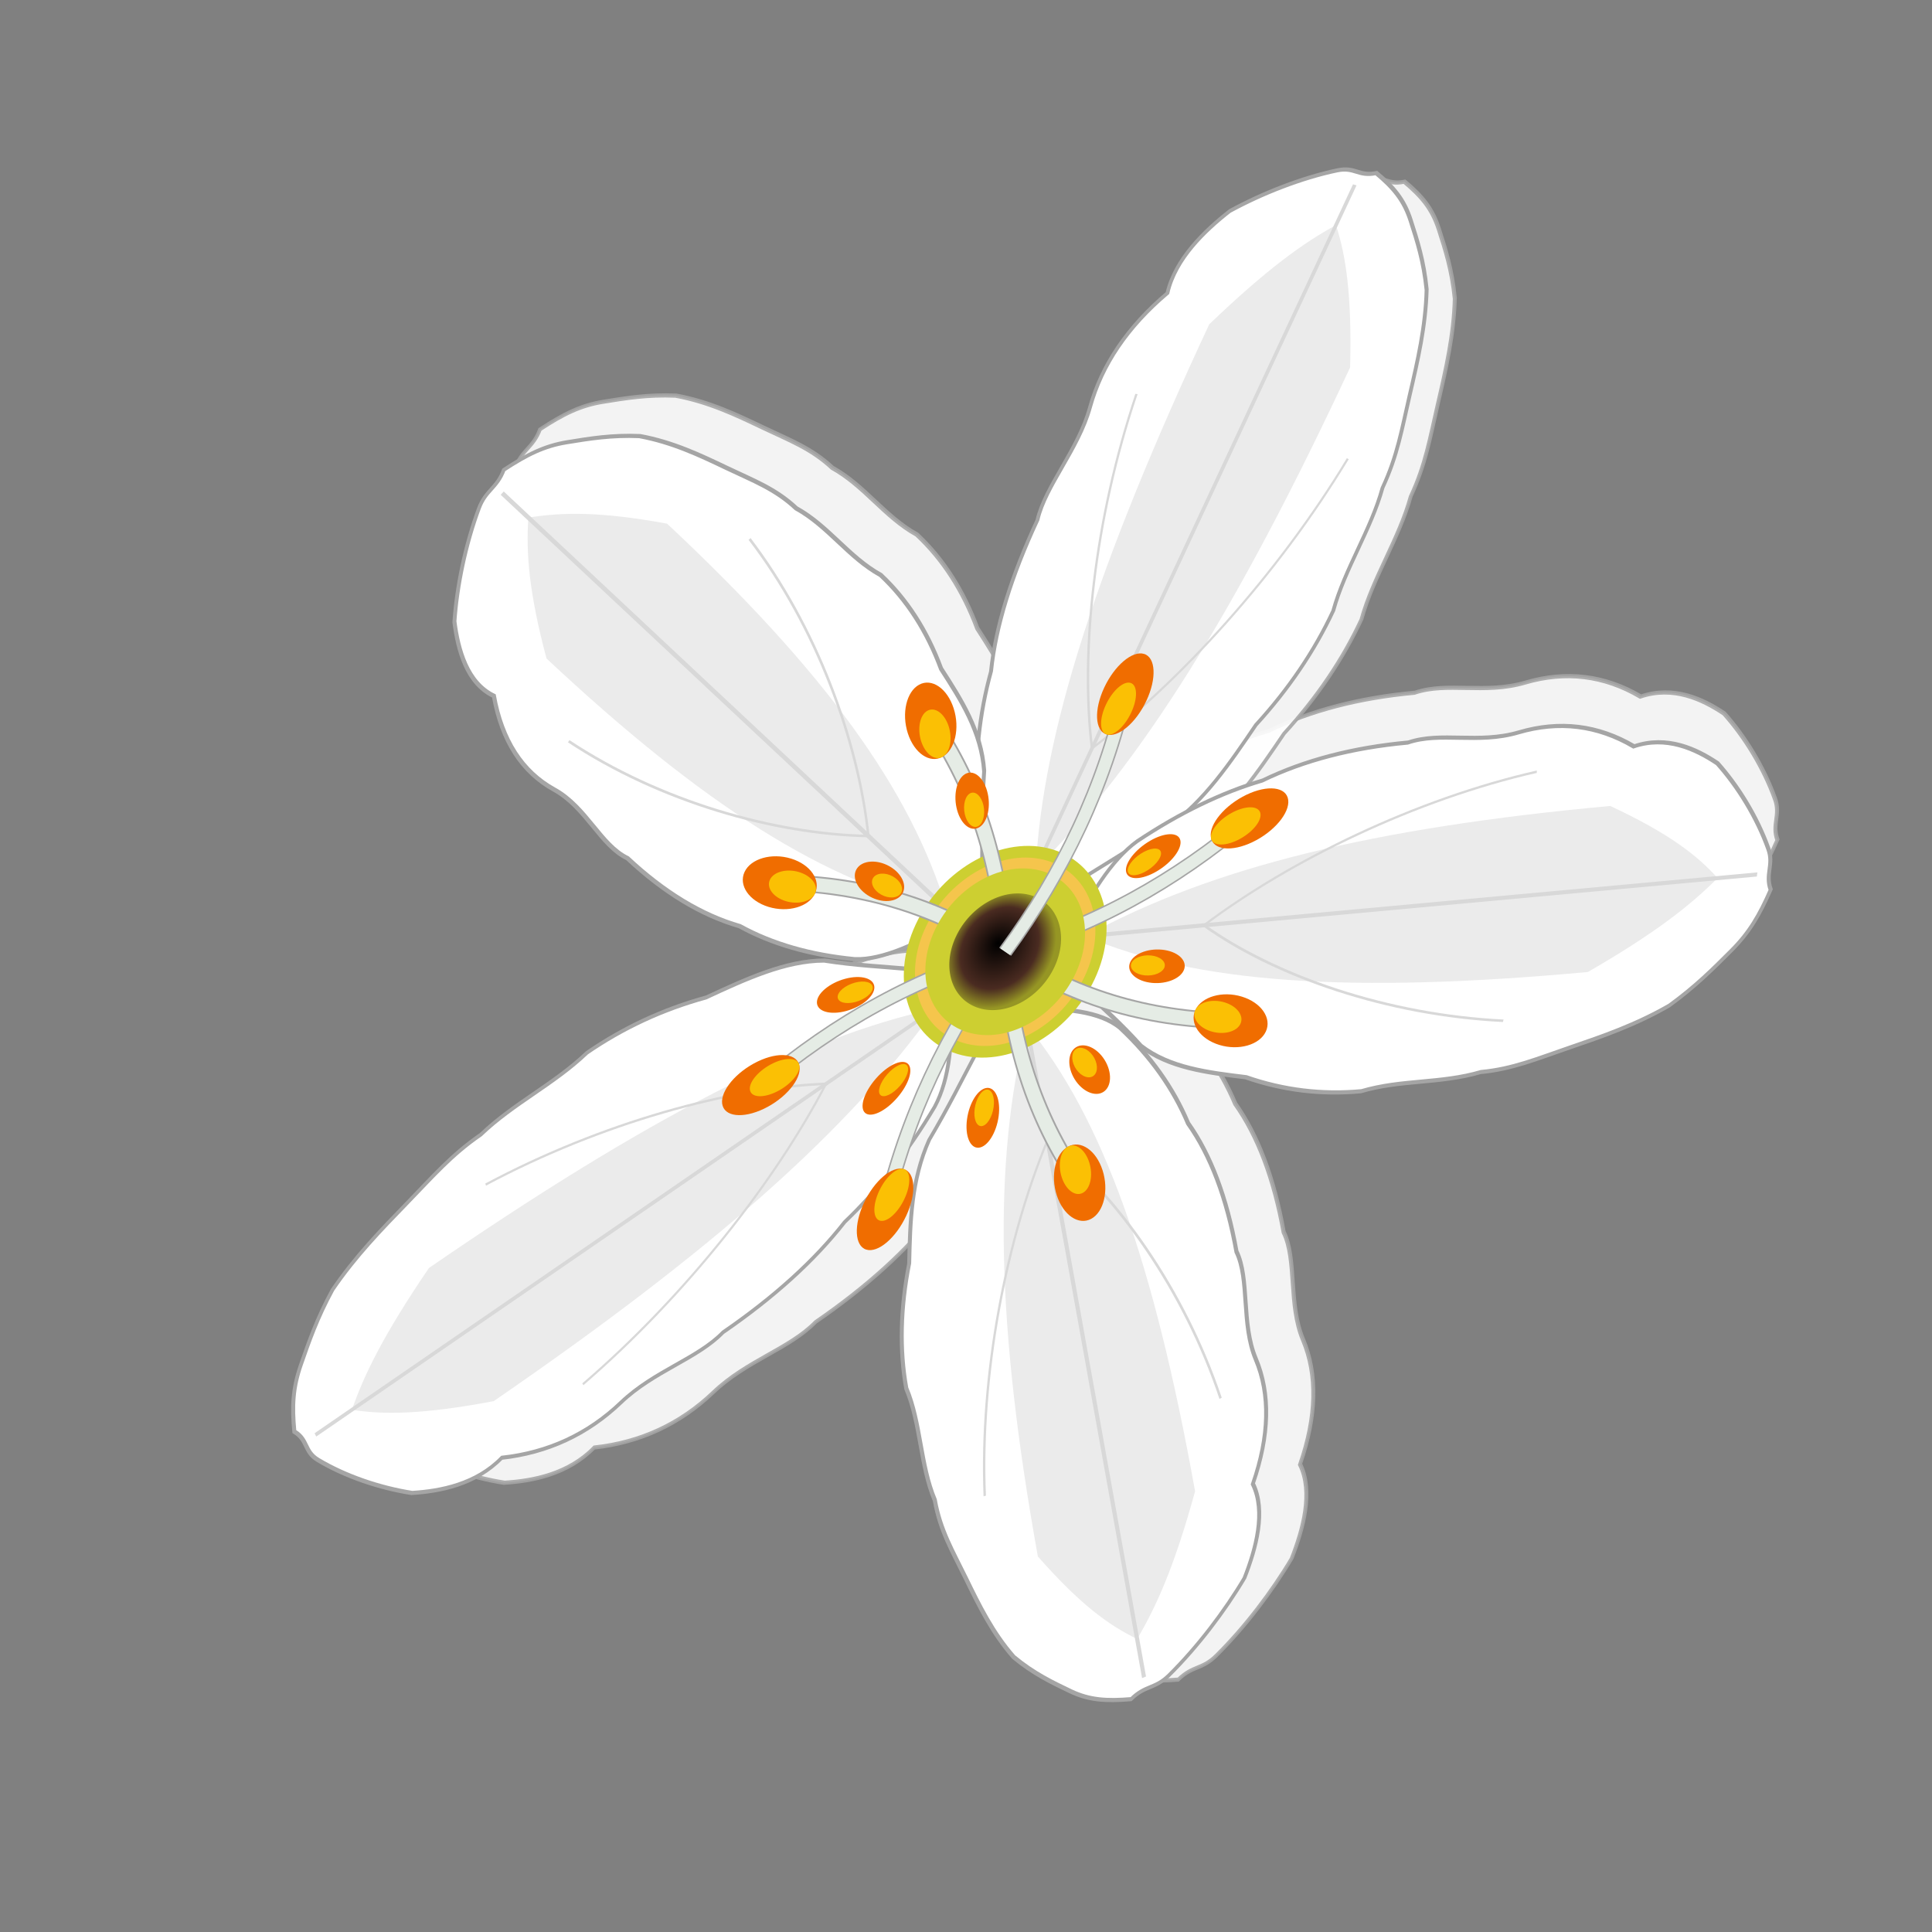 <svg xmlns="http://www.w3.org/2000/svg" viewBox="0 0 120 120">

    <rect x="0" y="0" width="120" height="120" fill="#808080" stroke="none"/>

    <defs>
        <style type="text/css">
            :root {
            --flower-body: #FFDB58;
            --flower-body-center: #DBC80A;
            --flower-body-border: #D9C504;
            --flower-body-inside: #4C3815;
            --flower-stigma: #F06D00;
            --flower-stigma-inside: #FBC004;
            --flower-filament: #E5ECE5;
            --flower-filament-size: 0.8;
            --flower-filament-size-border: 1.0;

            /* Petal colors with left-side shading for 3D effect */
            --petal-edge: #f7f7f7;
            --petal-center: #ffffff;
            --petal-shade: #EBEBEB;  /* Darker shade for left side */
            --petal-highlight: #ffffff;
            --petal-border: #A5A5A5;
            --petal-vein: #D8D8D8;
            --petal-left-shadow: #d8d8d8; /* Shadow for left-facing effect */

            /* Enhanced joyful center colors */
            --center-hole: #4A2B21;
            --center-border: #F5C54C;
            --inner-border: #CDCF31;
            --outer-hole: #969624;
            }
        </style>

        <linearGradient id="petalGradient" x1="0%" y1="50%" x2="100%" y2="50%">
            <stop offset="0%" style="stop-color:#f7f7f7" />
            <stop offset="50%" style="stop-color:#ffffff" />
            <stop offset="100%" style="stop-color:#f7f7f7" />
        </linearGradient>

        <!-- Left-side shadow gradient for 3D effect -->
        <linearGradient id="petalLeftShadow" x1="0%" y1="0%" x2="100%" y2="0%">
            <stop offset="0%" style="stop-color:#d8d8d8" />
            <stop offset="100%" style="stop-color:#ffffff;stop-opacity:0" />
        </linearGradient>

        <!-- Enhanced radial gradient for deeper hole effect, shifted left -->
        <radialGradient id="holeGradient" cx="45%" cy="50%" r="50%" fx="40%" fy="45%">
            <stop offset="0%" style="stop-color:black" />
            <stop offset="70%" style="stop-color:#4A2B21" />
            <stop offset="100%" style="stop-color:#969624" />
        </radialGradient>


        <g id="underPetal" transform="scale(0.5)">
            <g>
                <path d="M15,5
           C19,6 32,9 36,15
           C39,20 41,25 42,30
           C44,35 45,41 45,48
           C46,52 44,57 45,62
           C46,67 45,72 42,77
           C43,81 41,85 39,88
           C36,91 32,94 28,96
           C26,97 25,96 23,97
           C20,96 18,95 16,93
           C14,91 12,89 10,86
           C8,82 7,78 6,74
           C5,70 4,67 4,63
           C3,58 4,53 3,48
           C3,43 4,38 6,33
           C7,28 8,23 11,19
           C17,13 20,8 25,5 Z"
                      fill="#ffffff"
                      stroke="#A5A5A5"
                      opacity="0.9"
                      stroke-width="0.5" />
            </g>
        </g>

        <g id="petal" transform="scale(0.5)">

           <path
               d="M15,5
               C19,6 32,9 36,15
               C39,20 41,25 42,30
               C44,35 45,41 45,48
               C46,52 44,57 45,62
               C46,67 45,72 42,77
               C43,81 41,85 39,88
               C36,91 32,94 28,96
               C26,97 25,96 23,97
               C20,96 18,95 16,93
               C14,91 12,89 10,86
               C8,82 7,78 6,74
               C5,70 4,67 4,63
               C3,58 4,53 3,48
               C3,43 4,38 6,33
               C7,28 8,23 11,19
               C17,13 20,8 25,5 Z"
                  fill="#ffffff"
                  stroke="#A5A5A5"
                  stroke-width="0.5" />

            <!-- Very subtle concave shading effect -->
            <path d="M25,10
           C32,25 35,45 35,75
           C31,83 28,87 25,90
           C22,87 19,83 15,75
           C15,45 18,25 25,10 "
                  fill="#EBEBEB" />

            <!-- Central vein -->
            <path d="M25,5 C25,30 25,65 25,95"
                  fill="none"
                  stroke="#D8D8D8"
                  stroke-width="0.5" />

            <!-- Side veins with more curve to suggest concavity -->
            <path d="M25,25 C32,35 38,50 40,65"
                  fill="none"
                  stroke="#D8D8D8"
                  stroke-width="0.3" />

            <path d="M25,25 C18,35 12,50 10,65"
                  fill="none"
                  stroke="#D8D8D8"
                  stroke-width="0.3" />
        </g>

        <!-- Define a curved stamen element -->
        <g id="stamen">
            <!-- Curved filament using path instead of straight line -->
            <path d="M 0,0 Q 2,-8 0,-16"
                  stroke="#A5A5A5"
                  stroke-width="1.0"
                  fill="none" />
            <path d="M 0,0 Q 2,-8 0,-16"
                  stroke="#E5ECE5"
                  stroke-width="0.8"
                  fill="none" />

            <!-- Anther/stigma -->
            <ellipse cx="0" cy="-16" rx="1.5" ry="2.5" fill="#F06D00"/>
            <ellipse cx="0" cy="-15.1" rx="0.9" ry="1.6" opacity="1.0" fill="#FBC004"/>
        </g>

        <g id="stamenSmall">
            <!-- Curved filament using path instead of straight line (curved inward) -->
            <path d="M 0,0 Q -1.5,-5 0,-10"
                  stroke="#A5A5A5"
                  stroke-width="calc(1.0 * 0.7)"
                  fill="none" />
            <path d="M 0,0 Q -1.5,-5 0,-10"
                  stroke="#E5ECE5"
                  stroke-width="calc(0.8 * 0.7)"
                  fill="none" />
            <!-- Smaller anther/stigma -->
            <ellipse cx="0" cy="-10" rx="1" ry="1.8" fill="#F06D00"/>
            <ellipse cx="0" cy="-9.4" rx="0.6" ry="1.1" opacity="1.0" fill="#FBC004"/>
        </g>
    </defs>

    <!-- Central Pedals with skew transformation to create 3D perspective -->
    <g transform="skewX(-25) skewY(15) translate(30, -25)">
        <use href="#underPetal" x="51" y="60" transform="rotate(-38, 60, 60)" opacity="1"/>
        <use href="#underPetal" x="51" y="55" transform="rotate(38, 60, 60)" opacity="1"/>
        <use href="#underPetal" x="51" y="60" transform="rotate(250, 60, 60)" opacity="1"/>
        <use href="#underPetal" x="46" y="60" transform="rotate(180, 60, 60)" opacity="1"/>
        <use href="#underPetal" x="45" y="60" transform="rotate(111, 60, 60)" opacity="1"/>

        <use href="#petal" x="48" y="60" transform="rotate(-38, 60, 60)" opacity="1"/>
        <use href="#petal" x="48" y="60" transform="rotate(38, 60, 60)" opacity="1"/>
        <use href="#petal" x="48" y="60" transform="rotate(180, 60, 60)" opacity="1"/>
        <use href="#petal" x="48" y="60" transform="rotate(111, 60, 60)" opacity="1"/>
        <use href="#petal" x="48" y="60" transform="rotate(250, 60, 60)" opacity="1"/>

    </g>

    <!-- Flower Center transformed for 3D effect -->
    <g transform="skewX(-25) skewY(15) translate(30, -25)">
        <!-- Outer colored ring with joyful color -->
        <ellipse cx="60" cy="60" rx="6" ry="6" fill="#F5C54C" stroke="#CDCF31" stroke-width="0.7"/>

        <g>
            <!-- Use the stamen element with different rotations -->
            <use href="#stamen" x="60" y="60" transform="rotate(45, 60, 60)" opacity="1.8"/>
            <use href="#stamen" x="60" y="60" transform="rotate(90, 60, 60)" opacity="0.85"/>
            <use href="#stamen" x="60" y="60" transform="rotate(135, 60, 60)" opacity="0.9"/>
            <use href="#stamen" x="60" y="60" transform="rotate(180, 60, 60)" opacity="0.9"/>
            <use href="#stamen" x="60" y="60" transform="rotate(225, 60, 60)" opacity="1"/>
            <use href="#stamen" x="60" y="60" transform="rotate(270, 60, 60)" opacity="0.9"/>
            <use href="#stamen" x="60" y="60" transform="rotate(315, 60, 60)" opacity="0.8"/>
        </g>

        <g>
            <!-- Use the stamen element with different rotations -->
            <use href="#stamenSmall" x="60" y="60" transform="rotate(40, 60, 60)" opacity="0.8"/>
            <use href="#stamenSmall" x="60" y="60" transform="rotate(80, 60, 60)" opacity="0.8"/>
            <use href="#stamenSmall" x="60" y="60" transform="rotate(120, 60, 60)" opacity="0.9"/>
            <use href="#stamenSmall" x="60" y="60" transform="rotate(160, 60, 60)" opacity="0.9"/>
            <use href="#stamenSmall" x="60" y="60" transform="rotate(200, 60, 60)" opacity="1"/>
            <use href="#stamenSmall" x="60" y="60" transform="rotate(240, 60, 60)" opacity="0.95"/>
            <use href="#stamenSmall" x="60" y="60" transform="rotate(280, 60, 60)" opacity="0.85"/>
            <use href="#stamenSmall" x="60" y="60" transform="rotate(320, 60, 60)" opacity="0.8"/>
        </g>

        <!-- Middle colored ring -->
        <ellipse cx="60" cy="60" rx="5" ry="5" fill="#CDCF31"/>

        <!-- Inner hole with enhanced depth effect using gradient -->
        <ellipse cx="60" cy="60" rx="3.5" ry="3.5" fill="url(#holeGradient)" />

        <!-- Front stamen for emphasis -->
        <use href="#stamen" x="60" y="60" transform="rotate(0, 60, 60)" opacity="1"/>
    </g>
</svg>